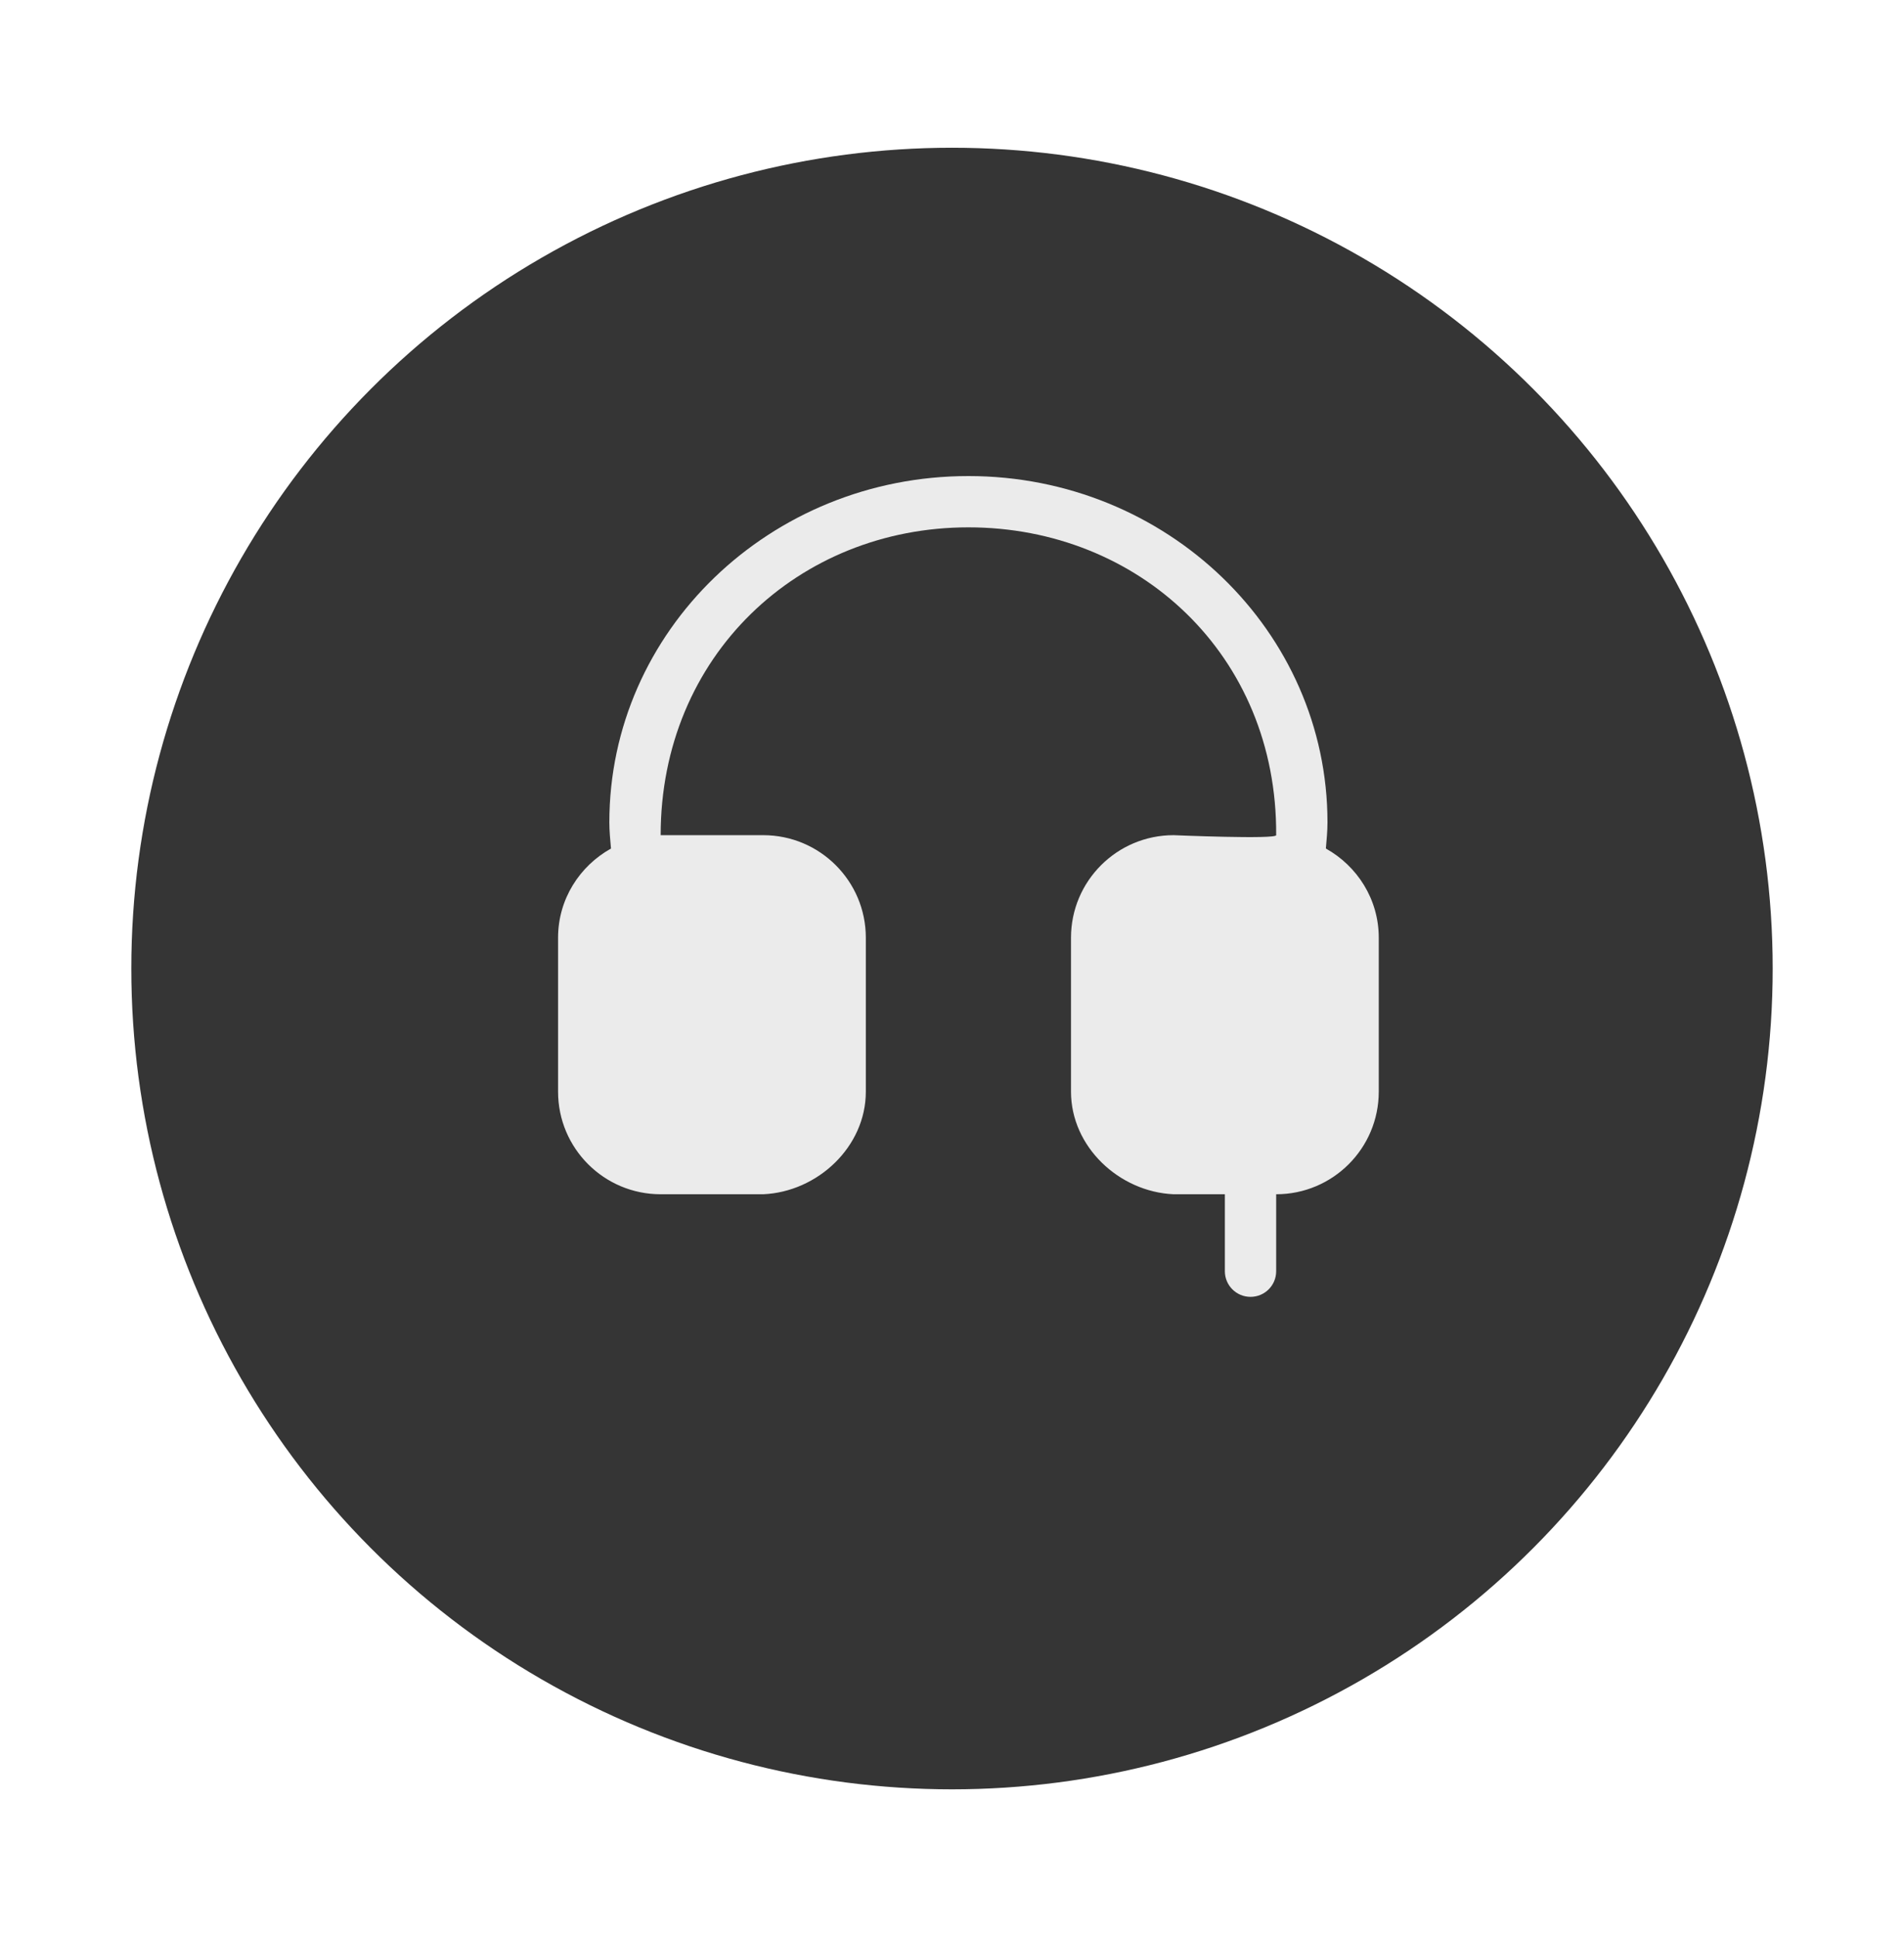 <?xml version="1.0" encoding="UTF-8" standalone="no"?>
<svg width="58px" height="59px" viewBox="0 0 58 59" version="1.1" xmlns="http://www.w3.org/2000/svg" xmlns:xlink="http://www.w3.org/1999/xlink" xmlns:sketch="http://www.bohemiancoding.com/sketch/ns">
    <!-- Generator: Sketch 3.2.2 (9983) - http://www.bohemiancoding.com/sketch -->
    <title>icon-media-audio-gray</title>
    <desc>Created with Sketch.</desc>
    <defs>
        <filter x="-50%" y="-50%" width="200%" height="200%" filterUnits="objectBoundingBox" id="filter-1">
            <feOffset dx="0" dy="2" in="SourceAlpha" result="shadowOffsetOuter1"></feOffset>
            <feGaussianBlur stdDeviation="2" in="shadowOffsetOuter1" result="shadowBlurOuter1"></feGaussianBlur>
            <feColorMatrix values="0 0 0 0 0   0 0 0 0 0   0 0 0 0 0  0 0 0 0.35 0" in="shadowBlurOuter1" type="matrix" result="shadowMatrixOuter1"></feColorMatrix>
            <feMerge>
                <feMergeNode in="shadowMatrixOuter1"></feMergeNode>
                <feMergeNode in="SourceGraphic"></feMergeNode>
            </feMerge>
        </filter>
    </defs>
    <g id="--styleguide" stroke="none" stroke-width="1" fill="none" fill-rule="evenodd" sketch:type="MSPage">
        <g id="--exported-assets" sketch:type="MSArtboardGroup" transform="translate(-208, -278)">
            <g id="Media-Type-Identifiers" sketch:type="MSLayerGroup" transform="translate(65, 226)">
                <g id="icon-media-audio-gray" transform="translate(147, 54.5)" sketch:type="MSShapeGroup">
                    <circle id="Oval-3" opacity="0.95" fill="#222222" filter="url(#filter-1)" cx="25" cy="25" r="25"></circle>
                    <path d="M36.389,23.345 C36.411,23.08 36.438,22.817 36.438,22.547 C36.438,16.722 31.541,12 25.5,12 C19.459,12 14.562,16.722 14.562,22.547 C14.562,22.817 14.589,23.08 14.612,23.345 C13.655,23.879 13,24.889 13,26.062 L13,30.75 C13,32.476 14.399,33.875 16.125,33.875 L19.25,33.875 C20.91,33.801 22.375,32.428 22.375,30.75 L22.375,26.062 C22.375,24.337 20.976,22.938 19.25,22.938 L16.125,22.938 C16.125,17.477 20.323,13.562 25.5,13.562 C30.678,13.562 34.909,17.443 34.875,22.938 C34.874,23.07 31.75,22.938 31.75,22.938 C30.024,22.938 28.625,24.337 28.625,26.062 L28.625,30.75 C28.625,32.428 30.09,33.801 31.75,33.875 L33.312,33.875 L33.312,36.219 C33.312,36.651 33.662,37 34.094,37 C34.526,37 34.875,36.651 34.875,36.219 L34.875,33.875 C36.601,33.875 38,32.476 38,30.75 L38,26.062 C38,24.889 37.345,23.879 36.389,23.345" id="Fill-136" opacity="0.9" fill="#FFFFFF"></path>
                </g>
            </g>
        </g>
    </g>
</svg>